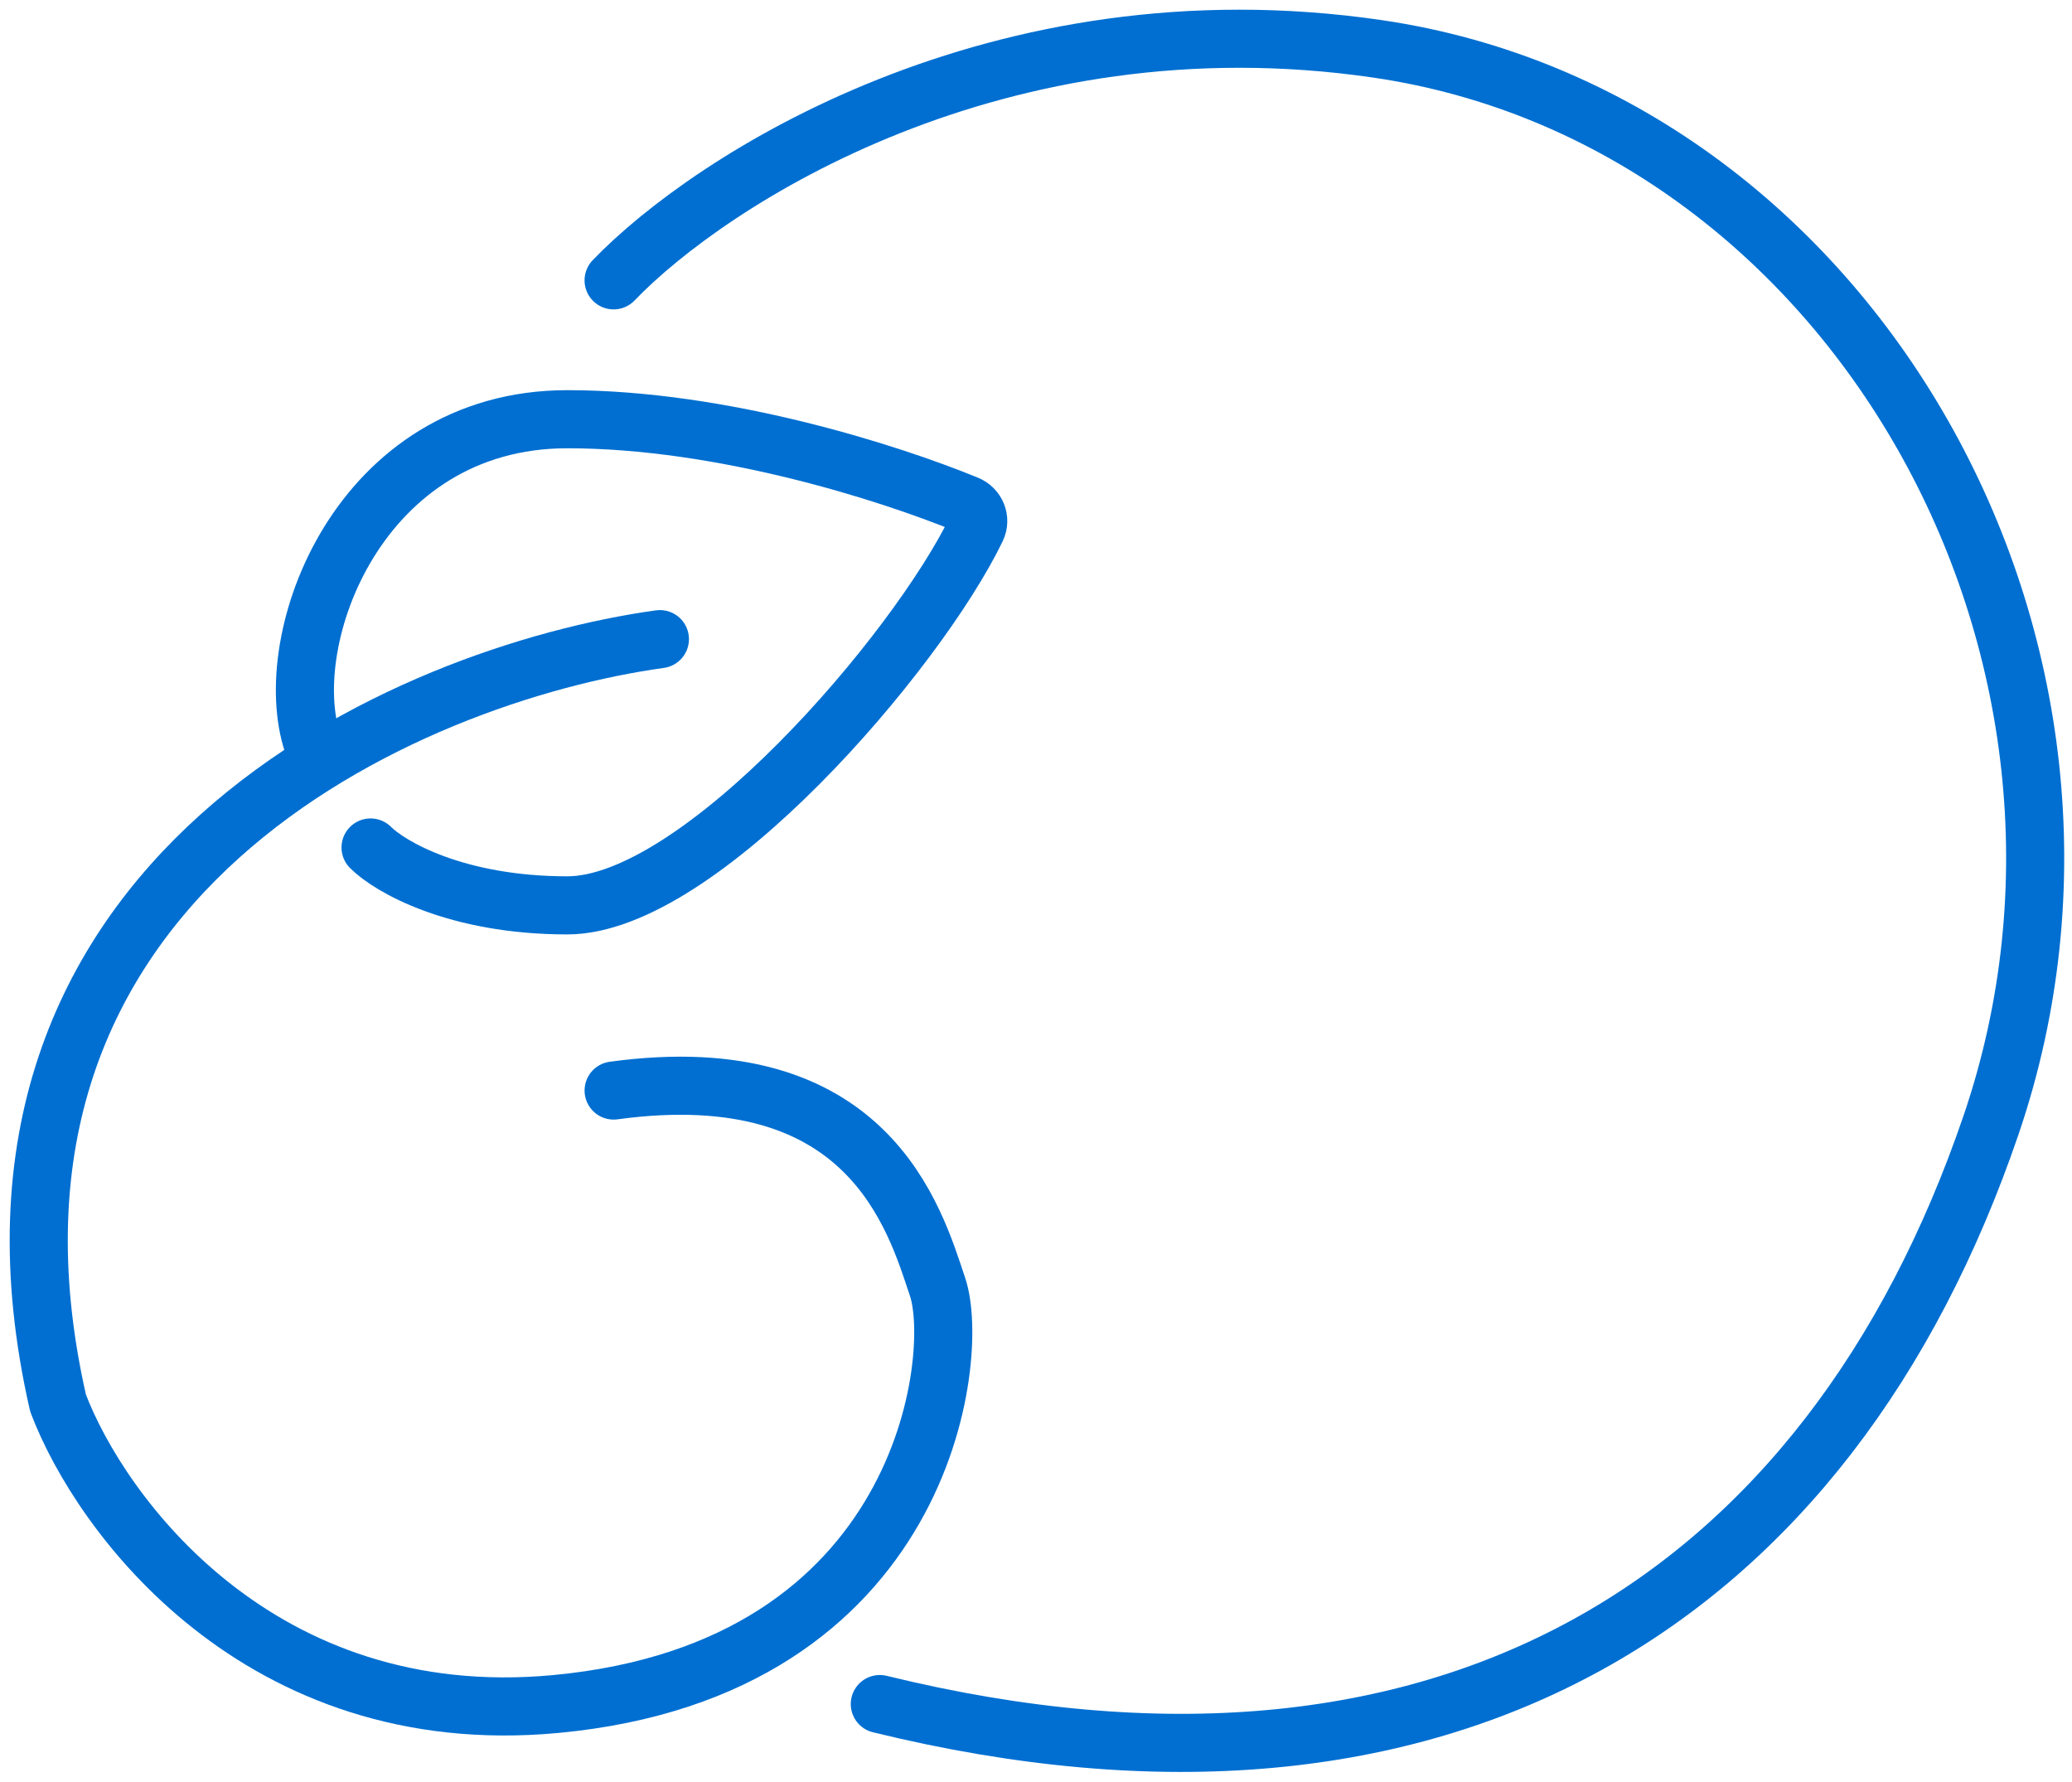 <svg width="107" height="92" viewBox="0 0 107 92" fill="none" xmlns="http://www.w3.org/2000/svg">
<path d="M19.136 43.763C20.132 44.76 23.559 46.752 29.297 46.752C36.14 46.752 47.337 33.693 50.426 27.303C50.66 26.819 50.429 26.258 49.931 26.054C45.859 24.384 37.27 21.648 29.297 21.648C18.538 21.648 14.354 33.005 16.147 38.384" stroke="#006FD1" stroke-width="3" stroke-linecap="round" stroke-linejoin="round"/>
<path d="M34.078 33.004C21.128 34.797 -3.218 45.197 2.998 72.452C5.189 78.23 13.398 89.427 28.699 87.993C47.825 86.199 49.618 70.061 48.423 66.475C47.228 62.889 44.837 54.521 31.688 56.314" stroke="#006FD1" stroke-width="3" stroke-linecap="round" stroke-linejoin="round"/>
<path d="M31.687 14.477C36.668 9.296 51.531 -0.346 71.136 2.523C95.642 6.109 111.182 33.603 102.814 58.109C94.446 82.615 74.722 95.167 45.434 87.995" stroke="#006FD1" stroke-width="3" stroke-linecap="round" stroke-linejoin="round"/>
</svg>
